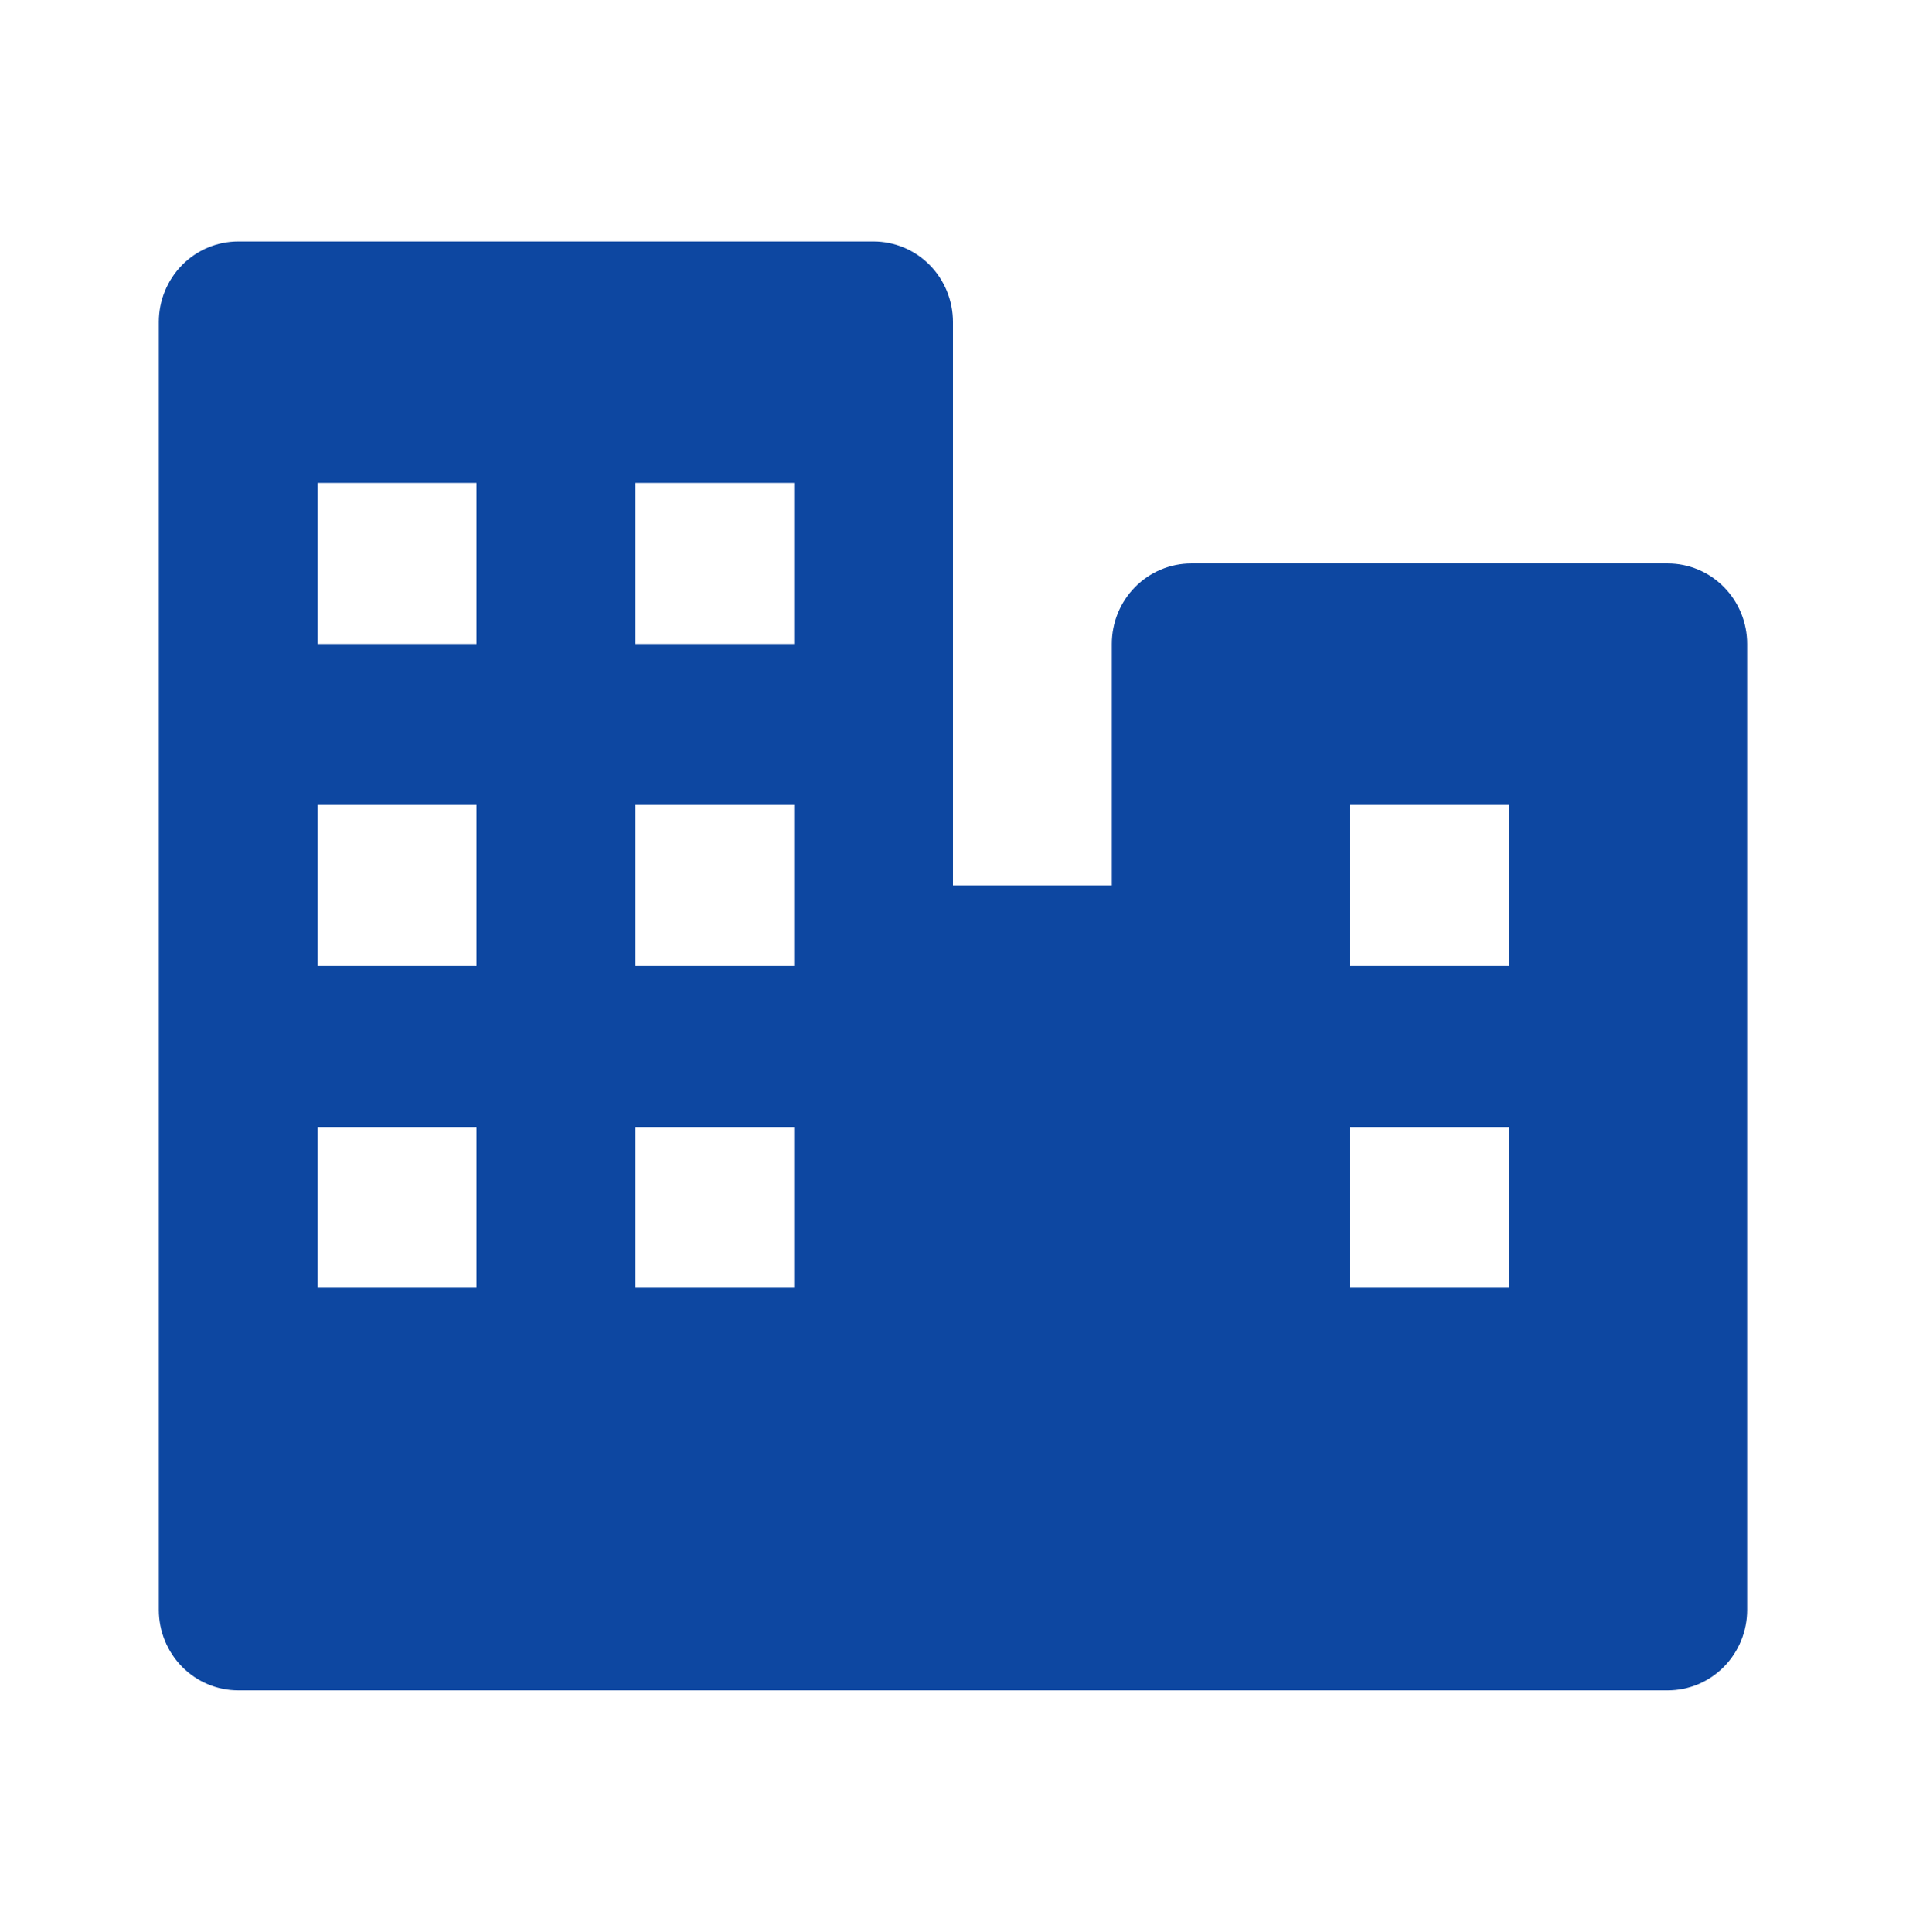 <svg width="74" height="75" viewBox="0 0 74 75" fill="none" xmlns="http://www.w3.org/2000/svg">
<path d="M64.75 21.875H46.25C45.432 21.875 44.648 22.204 44.07 22.79C43.492 23.376 43.167 24.171 43.167 25V34.375H37V12.5C37 11.671 36.675 10.876 36.097 10.29C35.519 9.704 34.734 9.375 33.917 9.375H9.25C8.432 9.375 7.648 9.704 7.07 10.29C6.492 10.876 6.167 11.671 6.167 12.5V62.5C6.167 63.329 6.492 64.124 7.07 64.71C7.648 65.296 8.432 65.625 9.25 65.625H64.75C65.568 65.625 66.352 65.296 66.93 64.71C67.508 64.124 67.833 63.329 67.833 62.5V25C67.833 24.171 67.508 23.376 66.93 22.79C66.352 22.204 65.568 21.875 64.75 21.875ZM24.667 18.75H30.833V25H24.667V18.75ZM18.5 50H12.333V43.75H18.5V50ZM18.5 37.5H12.333V31.25H18.5V37.5ZM18.5 25H12.333V18.75H18.5V25ZM30.833 50H24.667V43.75H30.833V50ZM30.833 37.5H24.667V31.25H30.833V37.5ZM58.583 50H52.417V43.75H58.583V50ZM58.583 37.5H52.417V31.25H58.583V37.5Z" fill="#0D47A1"/>
</svg>
